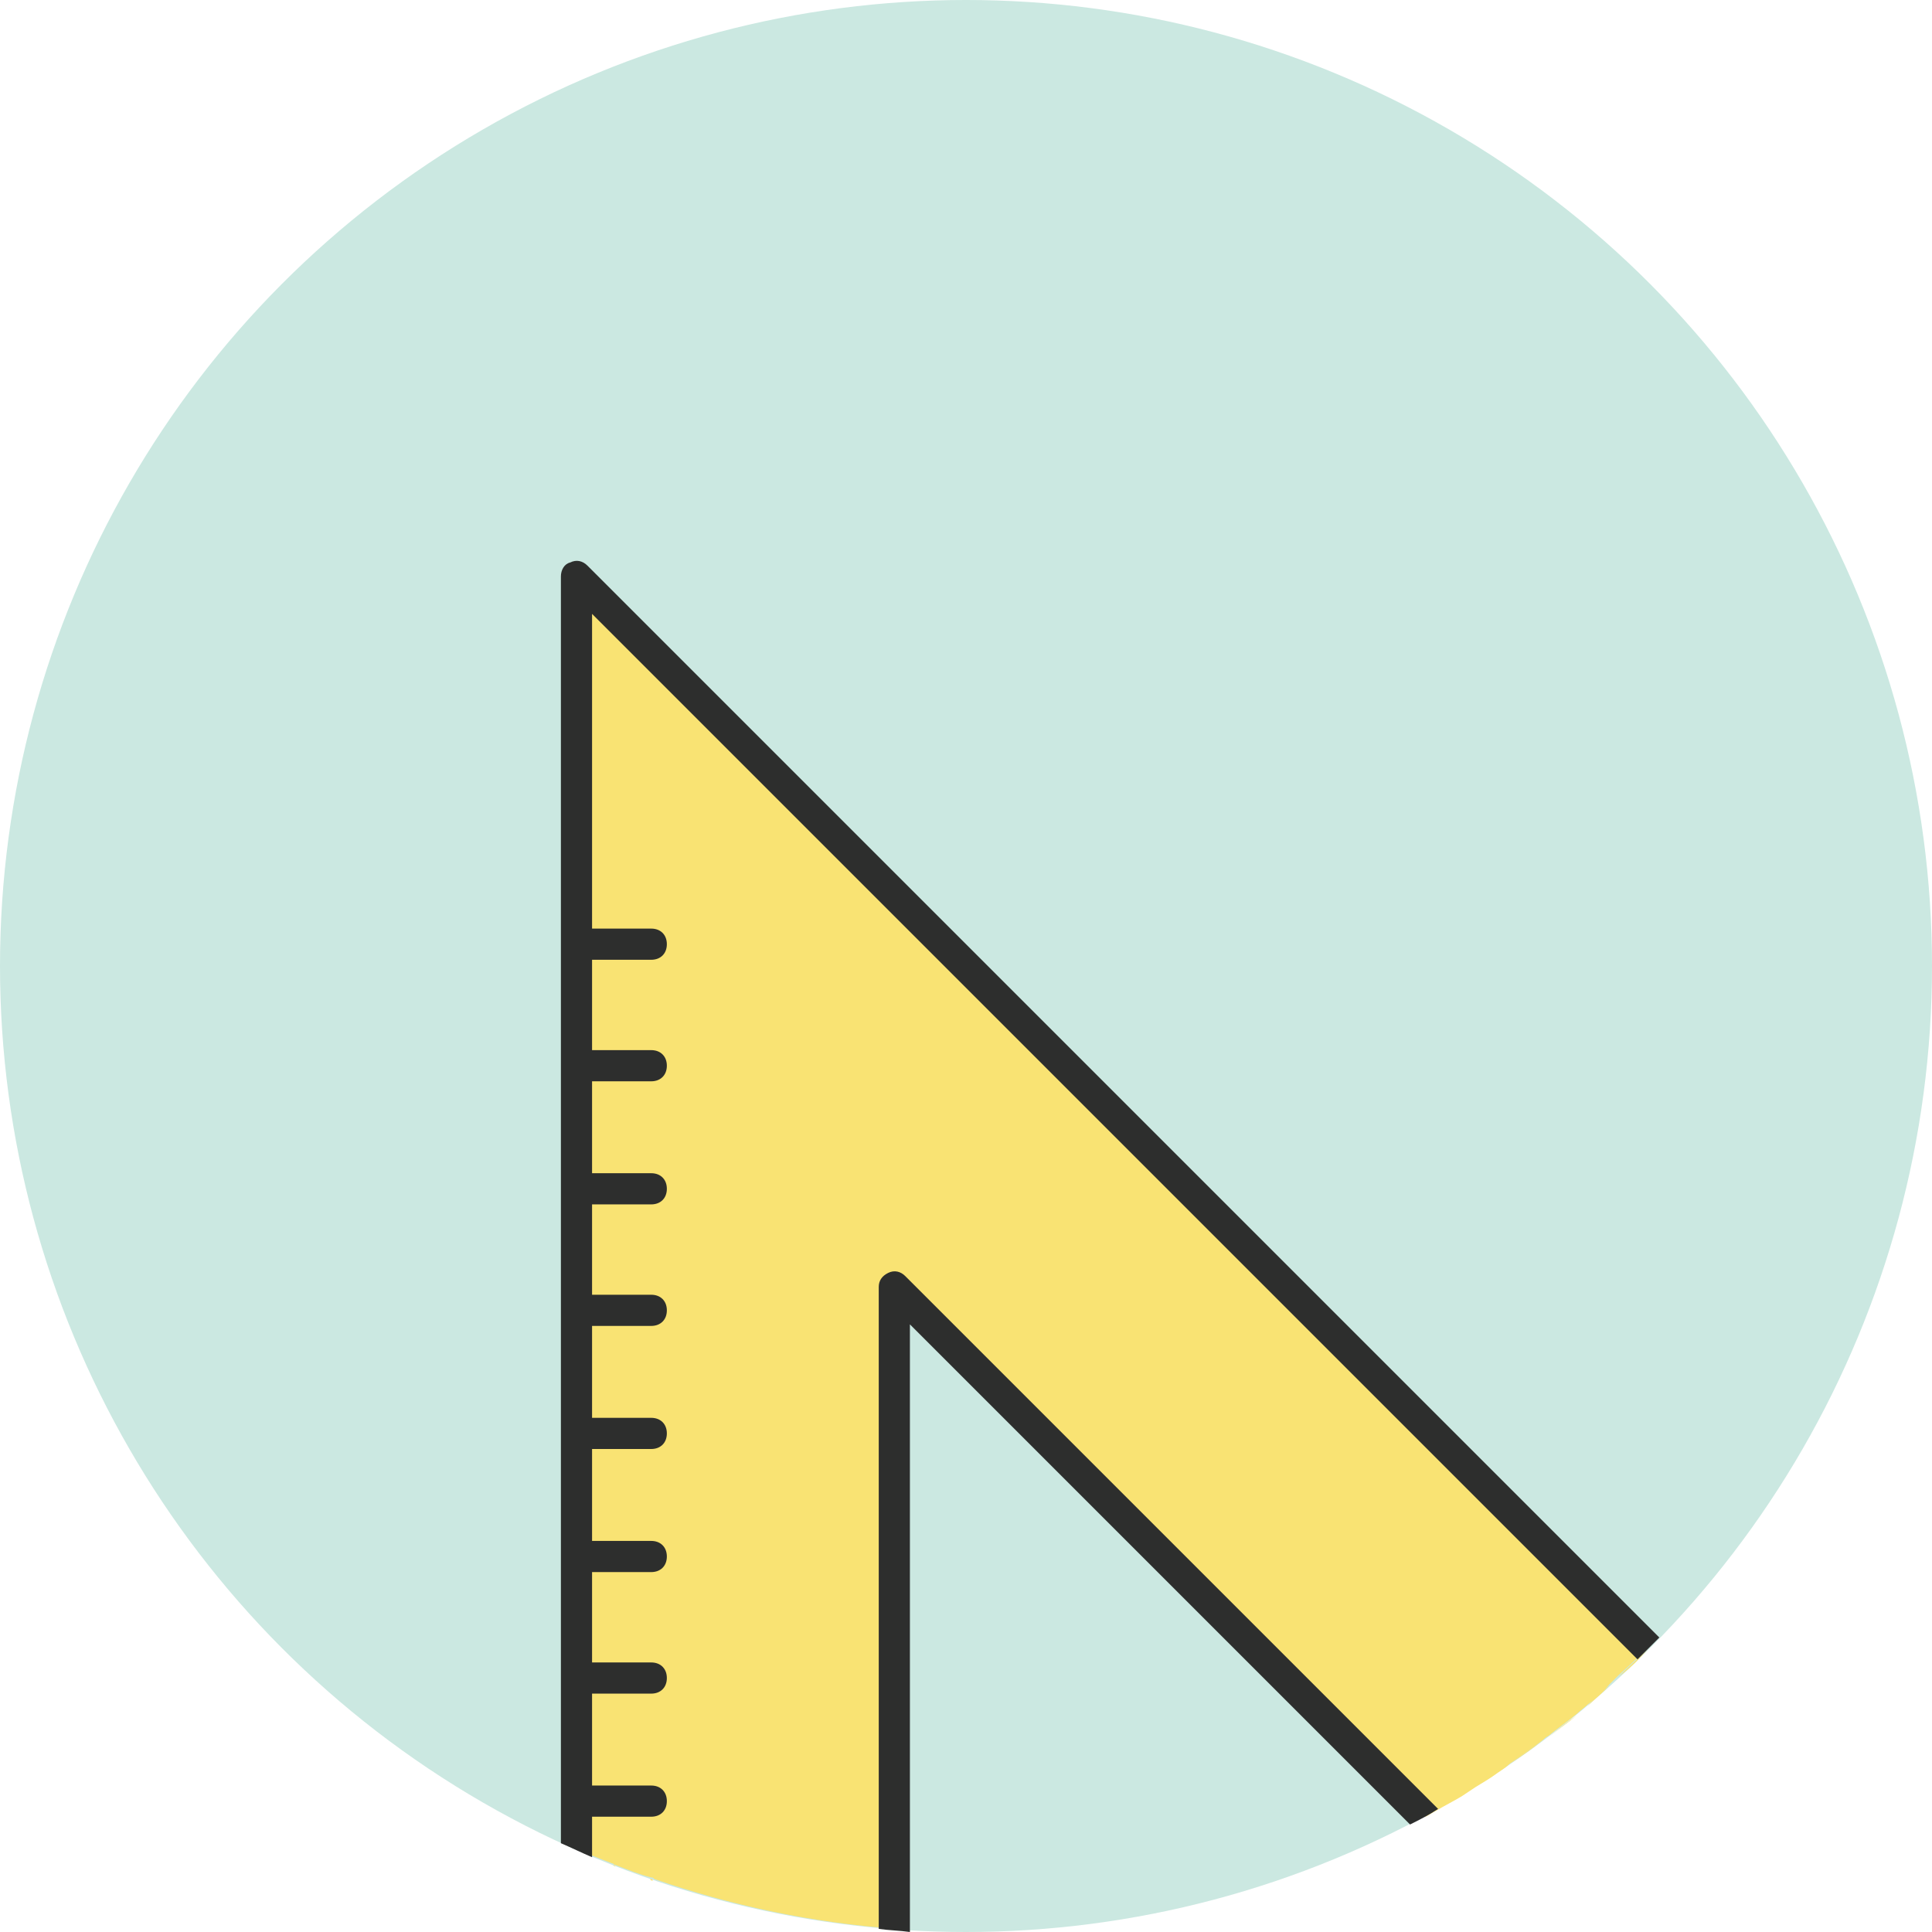 <svg xmlns="http://www.w3.org/2000/svg" width="124" height="124" viewBox="0 0 124 124">
  <g fill="none">
    <circle cx="62" cy="62" r="62" fill="#CBE8E1"/>
    <g fill="#F9E373" transform="translate(37 37)">
      <path d="M68.8 68.8C68.2 69.4 67.5 70 66.9 70.6 67.6 70.1 68.2 69.5 68.8 68.8zM64.2 73.1C63.6 73.6 63 74 62.4 74.5 63 74 63.6 73.5 64.2 73.1zM66.3 71.2C65.8 71.6 65.3 72 64.9 72.5 65.3 72.1 65.8 71.7 66.3 71.2zM4.9 83.7C4.8 83.7 4.8 83.7 4.7 83.6 4.8 83.6 4.9 83.6 4.9 83.7zM62 74.7C61.3 75.2 60.6 75.7 59.9 76.2 60.7 75.7 61.4 75.2 62 74.7zM2.5 82.8C2.4 82.8 2.4 82.7 2.3 82.7 2.4 82.7 2.4 82.7 2.5 82.8zM59.1 76.8C58.6 77.1 58.2 77.4 57.7 77.7 58.2 77.4 58.6 77.1 59.1 76.8zM55.1 79.2C55.6 78.9 56.2 78.6 56.7 78.3 56.2 78.6 55.7 78.9 55.1 79.2z"/>
      <path d="M57.7,77.7 C58.2,77.4 58.7,77.1 59.1,76.8 C59.4,76.6 59.7,76.4 59.9,76.2 C60.6,75.7 61.3,75.2 62,74.7 C62.1,74.6 62.2,74.5 62.4,74.4 C63,73.9 63.6,73.5 64.2,73 C64.4,72.8 64.7,72.6 64.9,72.4 C65.4,72 65.9,71.6 66.3,71.1 C66.5,70.9 66.7,70.7 66.9,70.5 C67.6,69.9 68.2,69.3 68.8,68.7 L0,0 L0,81.7 C0,81.7 0,81.7 0,81.7 C0.8,82 1.5,82.3 2.3,82.6 C2.4,82.6 2.4,82.7 2.5,82.7 C3.3,83 4,83.3 4.8,83.5 C4.9,83.5 4.9,83.5 5,83.6 C9.9,85.3 15.1,86.4 20.5,86.8 L20.5,45.6 L54.5,79.6 C54.7,79.5 55,79.3 55.2,79.2 C55.7,78.9 56.3,78.6 56.8,78.3 C57.1,78.1 57.4,77.9 57.7,77.7 Z"/>
    </g>
    <g fill="#2D2E2D" transform="translate(36 35)">
      <path d="M1.7 1.3C1.4 1 1 .9.6 1.1.2 1.2 0 1.6 0 2L0 83.3C.7 83.6 1.3 83.9 2 84.2 2 84.2 2 84.2 2 84.2L2 4.4 69.1 71.5C69.1 71.5 69.1 71.5 69.1 71.5 69.6 71 70 70.6 70.5 70.1 70.5 70.1 70.5 70.1 70.5 70.1L1.7 1.3zM20.4 88.7C21.1 88.8 21.7 88.8 22.4 88.9L22.4 88.9C21.8 88.9 21.1 88.8 20.4 88.7L20.4 88.7z"/>
      <path d="M22.1,46.9 C21.8,46.6 21.4,46.5 21,46.7 C20.6,46.9 20.4,47.2 20.4,47.6 L20.4,88.8 C21.1,88.9 21.7,88.9 22.4,89 L22.4,50 L54.5,82.1 L54.5,82.1 C55.1,81.8 55.7,81.5 56.3,81.1 L22.1,46.9 Z"/>
    </g>
    <path fill="#2D2E2D" d="M5.8 55.6L1.1 55.6C.5 55.6.1 56 .1 56.6.1 57.2.5 57.6 1.1 57.6L5.8 57.6C6.4 57.6 6.8 57.2 6.8 56.6 6.8 56 6.4 55.6 5.8 55.6zM5.8 47.7L1.1 47.7C.5 47.7.1 48.1.1 48.7.1 49.3.5 49.7 1.1 49.7L5.8 49.7C6.4 49.7 6.8 49.3 6.8 48.7 6.8 48.1 6.4 47.7 5.8 47.7zM5.8 39.9L1.1 39.9C.5 39.9.1 40.3.1 40.9.1 41.5.5 41.9 1.1 41.9L5.8 41.9C6.4 41.9 6.8 41.5 6.8 40.9 6.8 40.3 6.4 39.9 5.8 39.9zM5.8 32L1.1 32C.5 32 .1 32.4.1 33 .1 33.6.5 34 1.1 34L5.8 34C6.4 34 6.8 33.6 6.8 33 6.8 32.4 6.4 32 5.8 32zM5.8 24.1L1.1 24.1C.5 24.1.1 24.5.1 25.1.1 25.7.5 26.1 1.1 26.1L5.8 26.1C6.4 26.1 6.8 25.7 6.8 25.1 6.8 24.5 6.4 24.1 5.8 24.1zM5.8 16.3L1.1 16.3C.5 16.3.1 16.7.1 17.3.1 17.9.5 18.3 1.1 18.3L5.8 18.3C6.4 18.3 6.8 17.9 6.8 17.3 6.8 16.7 6.4 16.3 5.8 16.3zM5.8 8.4L1.1 8.4C.5 8.4.1 8.8.1 9.4.1 10 .5 10.4 1.1 10.4L5.8 10.4C6.4 10.4 6.8 10 6.8 9.4 6.8 8.8 6.4 8.4 5.8 8.4zM5.8.6L1.1.6C.5.6.1 1 .1 1.6.1 2.2.5 2.6 1.1 2.6L5.8 2.6C6.4 2.6 6.8 2.2 6.8 1.6 6.8 1 6.4.6 5.8.6z" transform="translate(36 59)"/>
  </g>
</svg>
